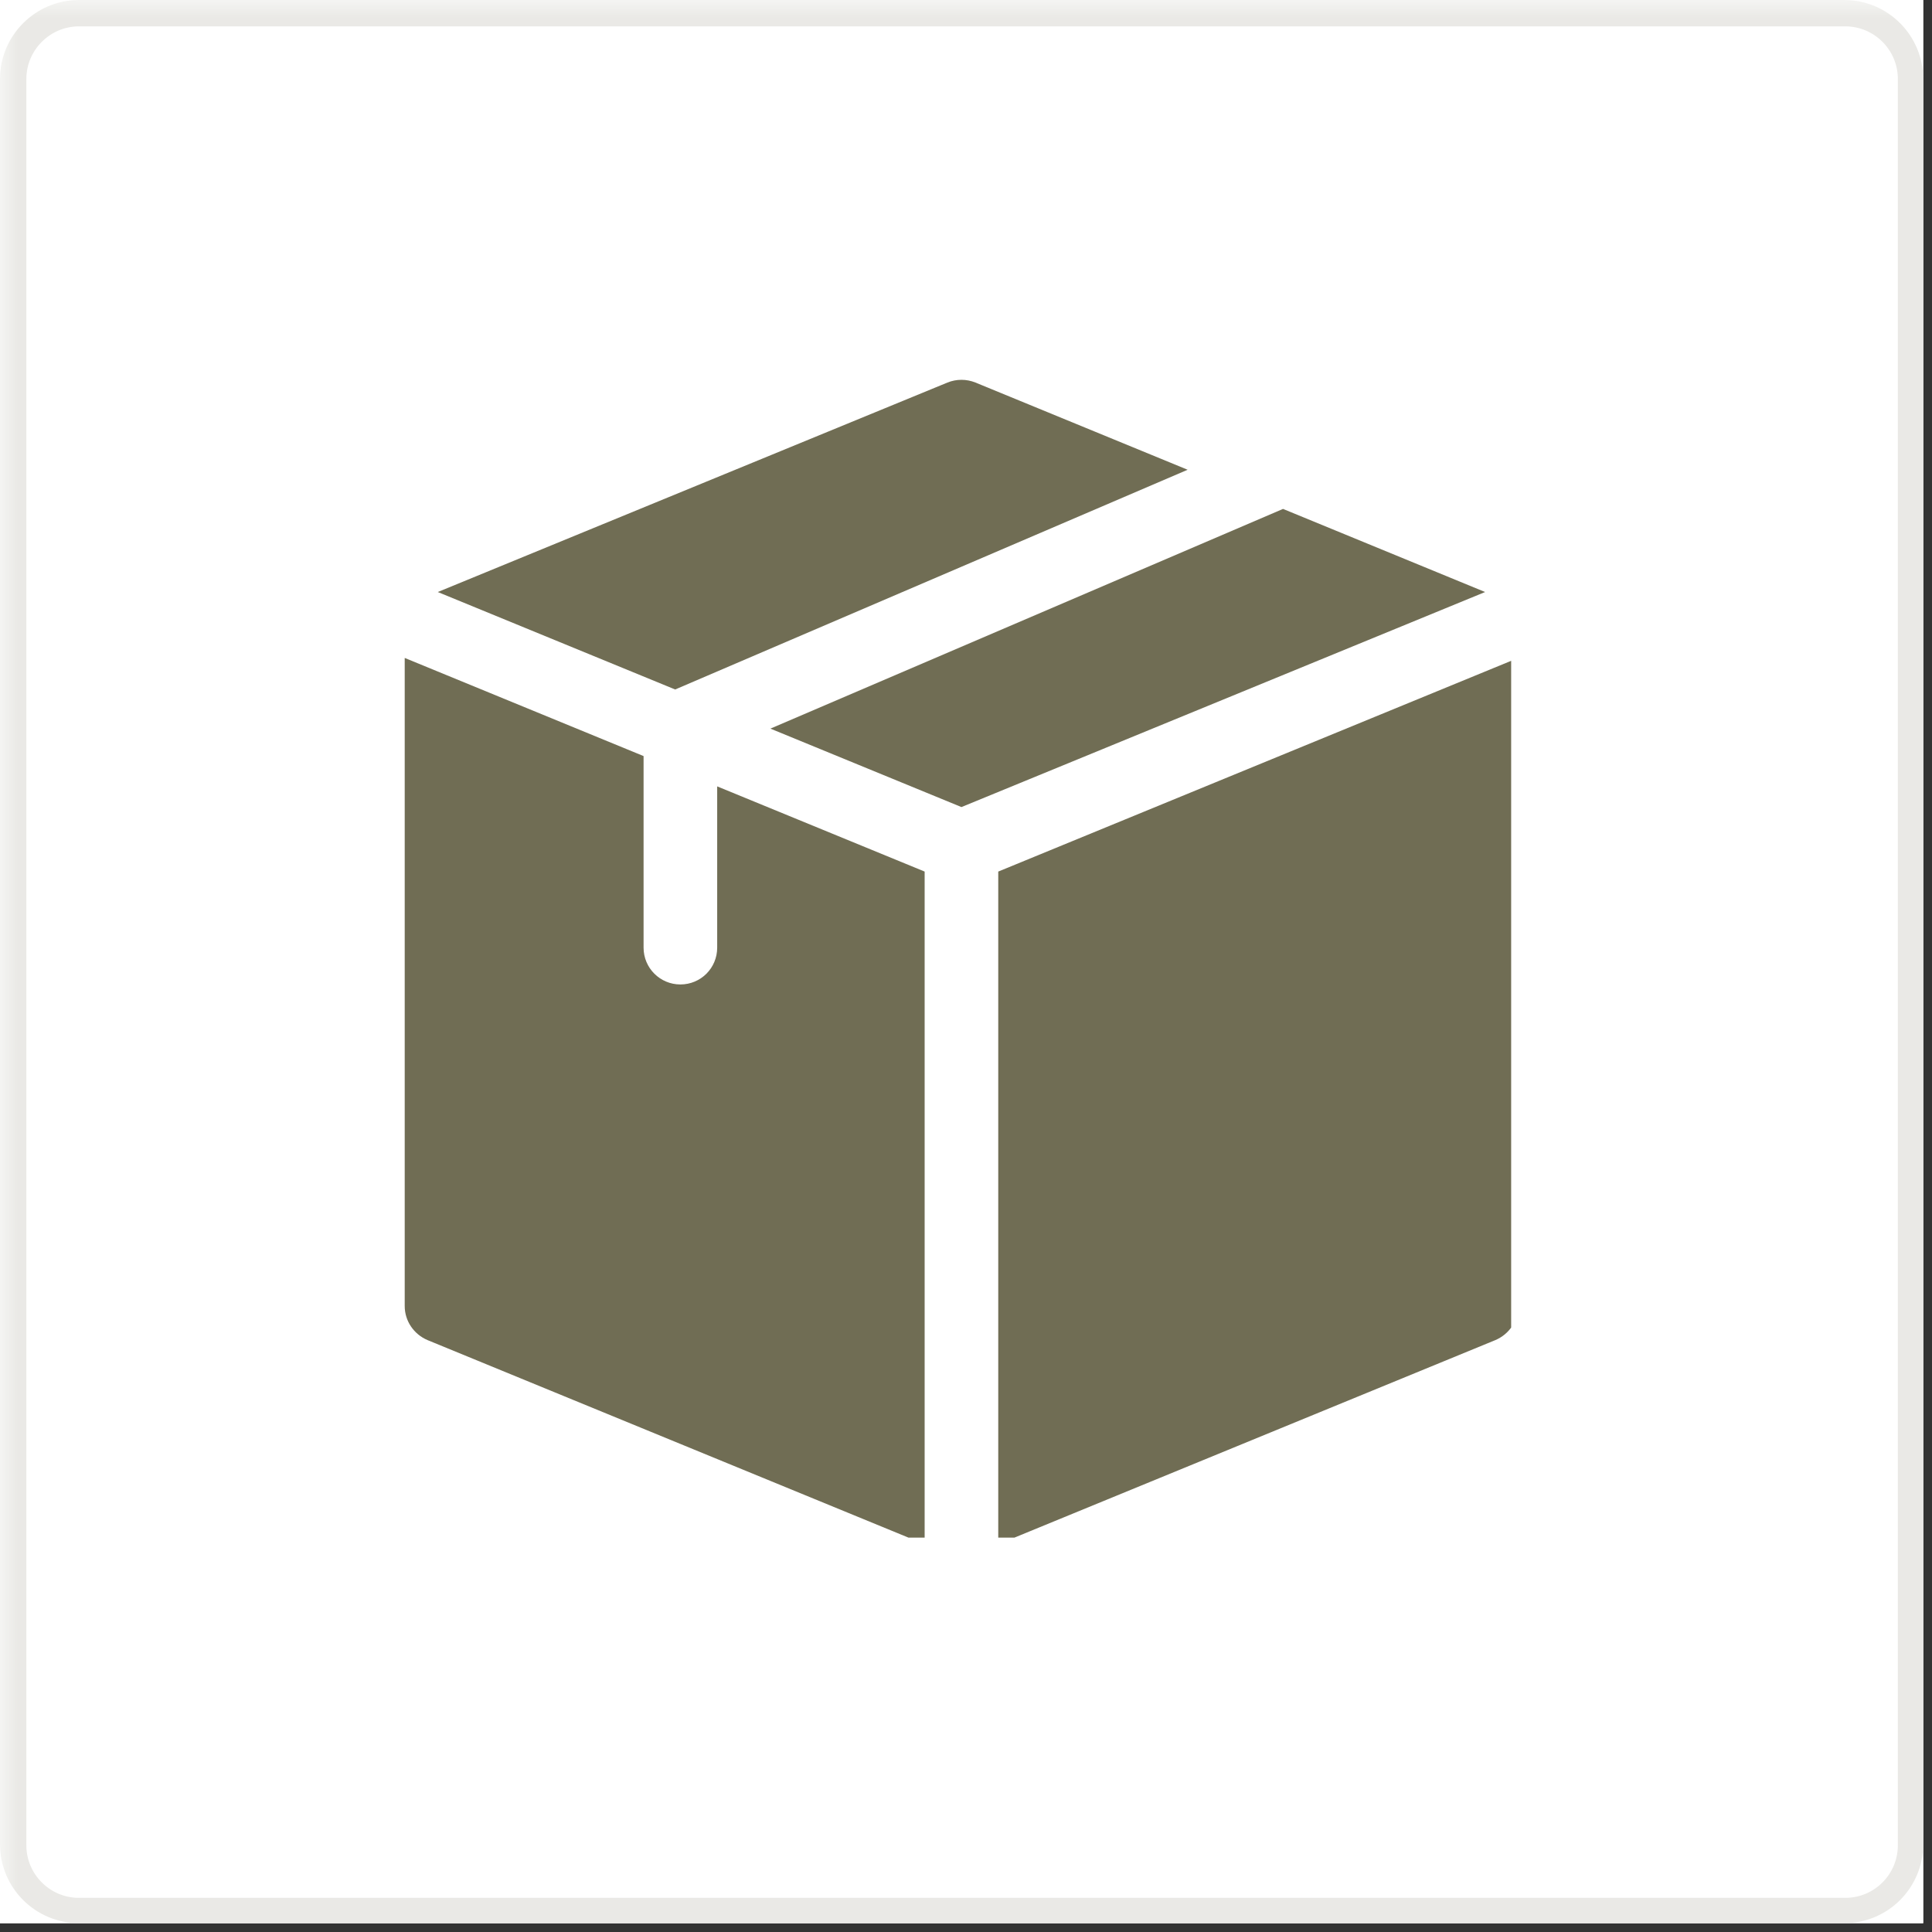 <svg xmlns="http://www.w3.org/2000/svg" xmlns:xlink="http://www.w3.org/1999/xlink" width="73" zoomAndPan="magnify" viewBox="0 0 54.75 54.75" height="73" preserveAspectRatio="xMidYMid meet" version="1.0"><rect x="0" y="0" width="54.75" height="54.75" fill="#333333" stroke="none"/><defs><filter x="0%" y="0%" width="100%" height="100%" id="05b54c8b07"><feColorMatrix values="0 0 0 0 1 0 0 0 0 1 0 0 0 0 1 0 0 0 1 0" color-interpolation-filters="sRGB"/></filter><clipPath id="7877b0761a"><path d="M 0 0 L 54.5 0 L 54.5 54.5 L 0 54.5 Z M 0 0 " clip-rule="nonzero"/></clipPath><mask id="57fe146d92"><g filter="url(#05b54c8b07)"><rect x="-5.475" width="65.7" fill="#000000" y="-5.475" height="65.7" fill-opacity="0.8"/></g></mask><clipPath id="b74563b96d"><path d="M 0 0 L 54.5 0 L 54.5 54.5 L 0 54.5 Z M 0 0 " clip-rule="nonzero"/></clipPath><clipPath id="0e8bf991e8"><path d="M 2.238 0 L 52.262 0 C 53.5 0 54.5 1.004 54.5 2.238 L 54.5 52.262 C 54.5 53.5 53.5 54.5 52.262 54.5 L 2.238 54.5 C 1.004 54.5 0 53.5 0 52.262 L 0 2.238 C 0 1.004 1.004 0 2.238 0 Z M 2.238 0 " clip-rule="nonzero"/></clipPath><clipPath id="042a936f58"><rect x="0" width="55" y="0" height="55"/></clipPath><mask id="1b3f89e714"><g filter="url(#05b54c8b07)"><rect x="-5.475" width="65.7" fill="#000000" y="-5.475" height="65.7" fill-opacity="0.15"/></g></mask><clipPath id="cd3d7b0333"><path d="M 0 0 L 54.5 0 L 54.5 54.5 L 0 54.5 Z M 0 0 " clip-rule="nonzero"/></clipPath><clipPath id="911364fd4c"><path d="M 2.238 0 L 52.262 0 C 53.5 0 54.5 1.004 54.5 2.238 L 54.5 52.262 C 54.5 53.5 53.5 54.5 52.262 54.5 L 2.238 54.5 C 1.004 54.5 0 53.5 0 52.262 L 0 2.238 C 0 1.004 1.004 0 2.238 0 Z M 2.238 0 " clip-rule="nonzero"/></clipPath><clipPath id="ac4b79e609"><rect x="0" width="55" y="0" height="55"/></clipPath><clipPath id="896f7e87df"><path d="M 12 10.727 L 34 10.727 L 34 20 L 12 20 Z M 12 10.727 " clip-rule="nonzero"/></clipPath><clipPath id="5ab9a8272a"><path d="M 21 14 L 42.824 14 L 42.824 23 L 21 23 Z M 21 14 " clip-rule="nonzero"/></clipPath><clipPath id="044e3db518"><path d="M 11.469 18 L 27 18 L 27 43.574 L 11.469 43.574 Z M 11.469 18 " clip-rule="nonzero"/></clipPath><clipPath id="0dc043c807"><path d="M 28 18 L 42.824 18 L 42.824 43.574 L 28 43.574 Z M 28 18 " clip-rule="nonzero"/></clipPath></defs><g clip-path="url(#7877b0761a)"><path fill="#ffffff" d="M 0 0 L 54.5 0 L 54.5 54.5 L 0 54.5 Z M 0 0 " fill-opacity="1" fill-rule="nonzero"/><path fill="#ffffff" d="M 0 0 L 54.5 0 L 54.5 54.5 L 0 54.5 Z M 0 0 " fill-opacity="1" fill-rule="nonzero"/><g mask="url(#57fe146d92)"><g transform="matrix(1, 0, 0, 1, 0, -0)"><g clip-path="url(#042a936f58)"><g clip-path="url(#b74563b96d)"><g clip-path="url(#0e8bf991e8)"><path fill="#ffffff" d="M 0 0 L 54.5 0 L 54.5 54.5 L 0 54.5 Z M 0 0 " fill-opacity="1" fill-rule="nonzero"/></g></g></g></g></g><g mask="url(#1b3f89e714)"><g transform="matrix(1, 0, 0, 1, 0, -0)"><g clip-path="url(#ac4b79e609)"><g clip-path="url(#cd3d7b0333)"><g clip-path="url(#911364fd4c)"><path stroke-linecap="butt" transform="matrix(0.747, 0, 0, 0.747, 0, 0)" fill="none" stroke-linejoin="miter" d="M 2.998 -0 L 70 -0 C 71.659 -0 72.998 1.345 72.998 2.998 L 72.998 70 C 72.998 71.659 71.659 72.998 70 72.998 L 2.998 72.998 C 1.345 72.998 0 71.659 0 70 L 0 2.998 C 0 1.345 1.345 -0 2.998 -0 Z M 2.998 -0 " stroke="#706d54" stroke-width="2" stroke-opacity="1" stroke-miterlimit="4"/></g></g></g></g></g></g><g clip-path="url(#896f7e87df)"><path fill="#706d54" d="M 19.133 19.539 L 33.656 13.312 L 27.641 10.84 C 27.387 10.738 27.105 10.738 26.852 10.84 L 12.406 16.777 Z M 19.133 19.539 " fill-opacity="1" fill-rule="nonzero"/></g><g clip-path="url(#5ab9a8272a)"><path fill="#706d54" d="M 36.359 14.422 L 21.832 20.648 L 27.246 22.871 L 42.086 16.777 Z M 36.359 14.422 " fill-opacity="1" fill-rule="nonzero"/></g><g clip-path="url(#044e3db518)"><path fill="#706d54" d="M 26.203 24.699 L 20.324 22.285 L 20.324 26.855 C 20.324 27.434 19.859 27.898 19.281 27.898 C 18.707 27.898 18.238 27.434 18.238 26.855 L 18.238 21.426 L 11.469 18.645 L 11.469 37.012 C 11.469 37.434 11.727 37.812 12.117 37.977 L 26.203 43.762 Z M 26.203 24.699 " fill-opacity="1" fill-rule="nonzero"/></g><g clip-path="url(#0dc043c807)"><path fill="#706d54" d="M 28.289 24.699 L 28.289 43.762 L 42.375 37.977 C 42.766 37.812 43.023 37.434 43.023 37.012 L 43.023 18.645 Z M 28.289 24.699 " fill-opacity="1" fill-rule="nonzero"/></g></svg>